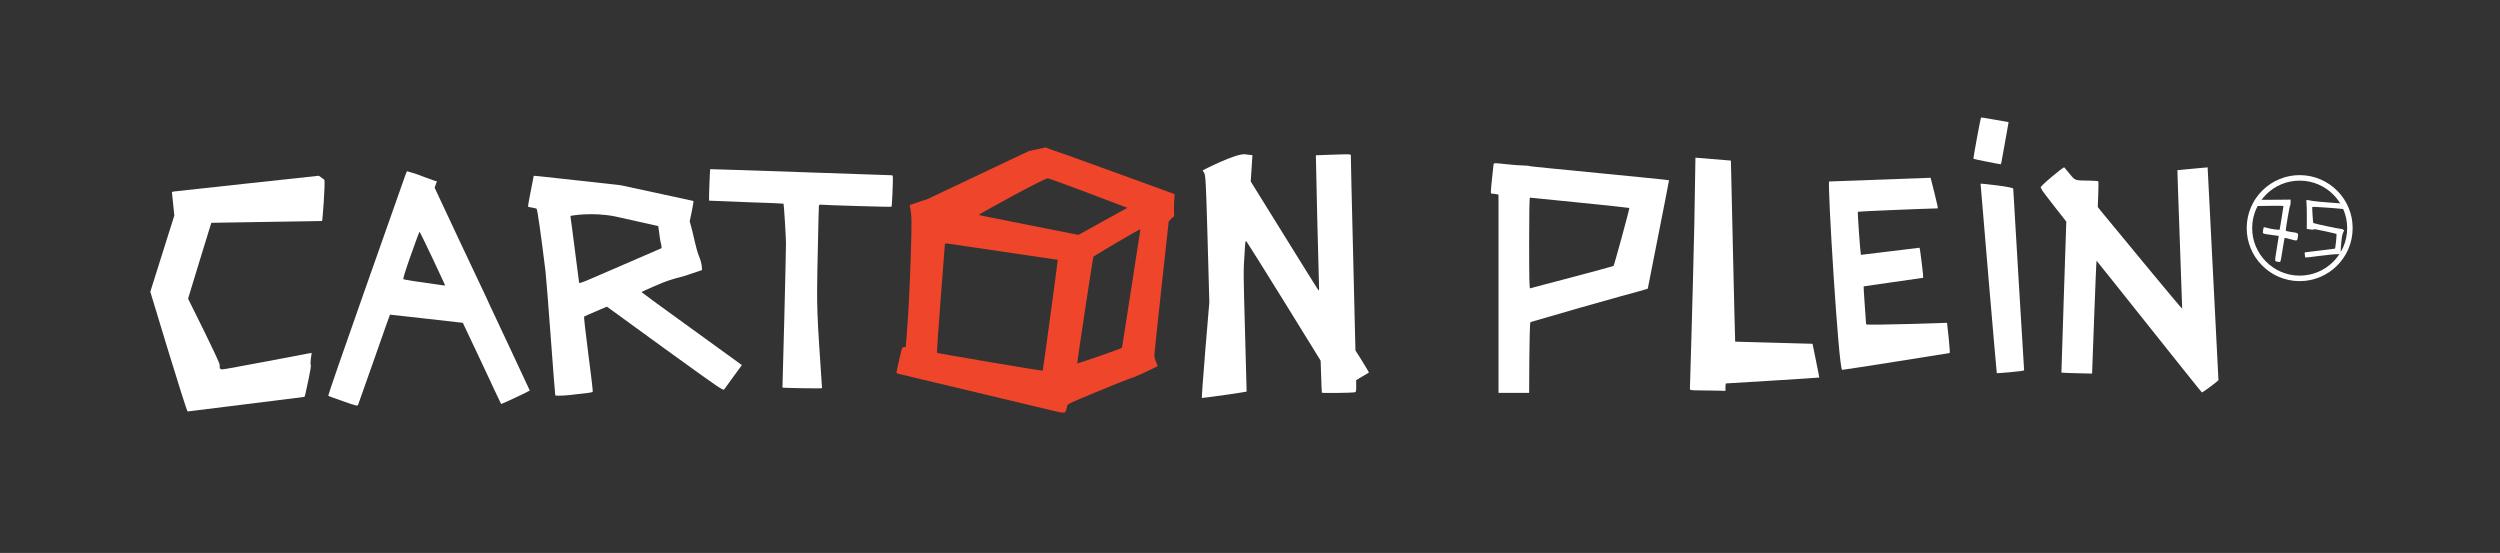 <?xml version="1.0" encoding="utf-8"?>
<!-- Generator: Adobe Illustrator 15.0.0, SVG Export Plug-In . SVG Version: 6.00 Build 0)  -->
<!DOCTYPE svg PUBLIC "-//W3C//DTD SVG 1.1//EN" "http://www.w3.org/Graphics/SVG/1.1/DTD/svg11.dtd">
<svg version="1.1"
	 id="svg2" xmlns:rdf="http://www.w3.org/1999/02/22-rdf-syntax-ns#" xmlns:svg="http://www.w3.org/2000/svg" xmlns:dc="http://purl.org/dc/elements/1.1/" xmlns:cc="http://creativecommons.org/ns#"
	 xmlns="http://www.w3.org/2000/svg" xmlns:xlink="http://www.w3.org/1999/xlink" x="0px" y="0px" width="1058.268px"
	 height="234.066px" viewBox="0 0 1058.268 234.066" enable-background="new 0 0 1058.268 234.066" xml:space="preserve">
<rect x="0" y="0" width="1058.268" height="234.066" fill="#333333" stroke="none"/>
<g id="g10" transform="matrix(1.333,0,0,-1.333,0,234.067)">
	<g id="g12" transform="scale(0.1)">
		<path id="path14" fill="#EF452A" d="M3359.039,930.859c0.601-0.901-46.809-351.233-47.769-352.112
			c-1.318-1.143-334.277,55.02-335.889,56.873c-0.601,0.63,4.563,78.186,11.953,172.163c7.339,93.885,13.293,171.94,13.293,172.969
			c0.264,1.436,3.611,2.26,7.815,1.904C3012.435,982.187,3359.039,931.094,3359.039,930.859z M3621.422,1027.231
			c0,0-57.847-374.912-58.66-375.857c-2.849-2.915-140.142-50.625-141.731-49.182c-1.157,1.047,49.541,337.057,51.379,339.06
			C3473.392,942.164,3621.891,1031.791,3621.422,1027.231z M3580.025,1095.951l-155.383-85.869c0,0-316.831,62.421-317.249,62.999
			c-1.494,1.37,207.7,116.521,219.939,116.521C3334.129,1189.822,3580.025,1095.951,3580.025,1095.951z M3267.289,1276.269
			l-322.969-152.937c0,0-47.527-15.981-51.409-16.934c-3.391-0.919-4.373-2.78-3.64-6.057c6.379-27.173,6.57-41.891,2.93-159.089
			c-3.655-109.856-6.335-162.839-13.11-252.012l-2.681-34.812l-5.947-0.696c-5.208-0.747-6.16-2.358-9.778-17.944
			c-2.212-9.346-6.526-27.686-9.434-40.767c-4.102-16.75-5.061-24.126-3.318-24.58c1.663-0.425,7.09-2.036,12.751-3.384
			c8.386-2.095,483.721-115.547,494.385-118.008c8.445-1.89,18.025-3.486,21.746-3.486c5.918,0,6.848,1.201,9.104,9.844
			c1.406,5.288,3.047,11.338,3.64,13.286c1.23,4.351,5.544,6.416,90.352,41.748c70.151,29.29,96.292,39.309,121.531,48.127
			c15.864,5.552,60.22,27.268,69.17,31.575l5.94,3.215l-5.171,12.73c-3.098,6.819-5.596,16.208-5.735,20.618
			c0,4.6,10.276,101.902,22.786,216.562c12.722,114.829,22.954,209.26,22.954,209.872c0,0.758,15.396,15.861,17.219,15.861
			c0,0-1.15,26.44,0,46.04l1.619,24.39c0,0-371.58,135.498-374.421,135.498c-3.362,0-35.142,12.821-35.142,12.821l-53.364-11.481"/>
		<path id="path16" fill="#FFFFFF" d="M1373.648,935.616c21.929-46.622,39.771-85.411,40.1-86.019
			c0.652-0.762-15.659,1.121-36.057,4.38c-20.464,2.915-49.915,7.104-65.574,9.507c-15.417,2.446-29.487,4.827-30.886,5.94
			c-2.014,1.23,5.12,24.492,23.459,76.238c14.436,40.957,26.807,74.509,27.671,74.509
			C1333.072,1020.171,1351.639,982.077,1373.648,935.616z M1327.242,1201.518l-16.333,5.251c-9.39,3.032-17.402,5.35-18.215,5.35
			c-0.747,0-3.772-7.291-6.746-16.011c-4.556-13.389-18.12-51.808-130.261-369.298c-63.347-179.216-114.316-326.697-113.364-327.62
			c0.93-1.099,22.368-8.804,47.476-17.505c45.461-15.791,45.579-15.791,47.703-10.371c1.238,2.871,23.972,68.174,51.182,144.859
			c27.078,77.021,49.087,140.376,49.768,140.581c0,0,230.75-25.518,231.35-25.935c0.256-0.139,27.502-57.62,60.601-128.321
			c32.952-70.781,60.557-129.038,60.879-129.36c0.908-1.238,91.128,41.287,91.128,42.642c0,0.593-28.799,61.853-63.625,136.179
			l-63.472,135.088c0,0-19.644,43.301-20.251,43.821c-0.461,0.447-35.5,74.883-77.878,164.788l-77,164.275l3.596,9.998l3.64,10.14
			l-9.565,2.651c-8.02,2.421-50.61,18.801-50.61,18.801"/>
		<path id="path18" fill="#FFFFFF" d="M1953.968,1068.54l136.355-30.549l6.24-44.967c5.427-22.225,5.427-24.346,1.714-26.353
			c-1.926-1.051-192.07-83.243-224.129-96.969c-22.456-9.763-34.182-13.792-35.061-11.975c-0.366,1.89-6.387,47.249-13.191,101.605
			c-6.987,54.078-12.905,101.349-13.77,105.099c-0.974,4.501-0.249,6.478,2.102,6.478
			C1816.002,1070.909,1878.88,1083.349,1953.968,1068.54z M1712.284,1196.26l-17.49,1.439l-1.626-9.39
			c-0.864-4.797-5.259-26.858-9.558-48.6c-4.541-21.738-7.236-39.91-6.467-40.258c0.718-0.721,6.57-1.882,12.686-2.82
			c6.13-0.952,12.429-2.402,14.114-3.49c2.527-1.663,13.667-78.871,28.301-198.387c1.89-15.89,9.426-110.995,16.816-211.176
			c7.244-100.049,13.821-182.512,14.26-183.047c2.263-2.439,36.65-0.857,66.028,3.259c17.71,1.816,36.072,4.014,41.331,4.856
			c5.435,0.74,10.342,2,11.58,3.003c1.025,0.798-5.339,54.36-13.923,119.363c-8.306,64.929-14.546,118.748-13.564,119.487
			c0.813,0.82,17.454,8.438,37.112,16.501l35.281,15.212l184.241-133.843C2293.761,516.638,2296.039,515.07,2300.235,520
			c2.095,2.769,15.498,21.379,29.656,41.038l25.964,35.537l-158.972,115.188c-87.861,63.069-159.155,115.635-159.551,116.492
			c0,0.916,18.941,9.587,42.056,19.453c34.131,15.059,51.628,20.933,93.662,31.663l56.008,18.765c0,0,2.285,17.212-10.32,46.985
			c-7.251,16.846-16.78,63.999-20.83,79.592l-7.69,28.539l6.665,31.78c3.45,17.399,5.757,31.941,5.405,32.432
			c-0.542,0.509-64.189,14.209-64.189,14.209l-167.073,36.05c0,0-248.108,27.7-258.75,28.539"/>
		<path id="path20" fill="#FFFFFF" d="M4227.054,1264.591c-26.331-0.652-48.406-1.791-48.406-1.791
			c-0.593-0.352,8.972-395.911,10.071-416.558c0.322-12.166,0-14.004-2.886-10.627c-1.882,2.227-50.61,80.643-108.523,174.023
			l-105.498,170.002l2.747,41.777l2.629,41.66l-23.32,2.882c-29.443,3.571-134.619-50.969-134.619-50.969l5.061-8.829
			c4.102-8.32,5.493-29.751,10.503-209.67l5.552-200.325l-12.693-151.37c-6.687-82.888-11.873-151.934-11.104-152.586
			c1.033-1.04,142.104,19.094,142.222,20.237c0,1.23-2.285,83.906-4.922,184.153c-5.537,198.823-5.537,195.634-1.56,255.439
			c2.285,40.356,2.402,40.983,6.907,35.812c2.82-3.358,56.433-89.095,119.905-191.517l114.683-185.581l1.677-50.259
			c0.791-27.92,1.919-50.933,2.3-51.724c1.45-1.494,96.885-0.366,103.989,1.318c4.541,1.069,5.142,3.384,5.054,19.937l-0.212,18.743
			l20.625,12.319l20.039,11.873l-4.065,7.419c-2.52,4.182-12.217,19.988-21.431,35.354l-17.424,27.466l-7.324,303.878
			c-4.417,167.12-7.258,307.24-7.258,311.503C4290.189,1267.18,4296.048,1266.762,4227.054,1264.591"/>
		<path id="path22" fill="#FFFFFF" d="M2255.243,1218.771c-0.769-0.538-4.629-99.521-3.516-100.049
			c0.11-0.282,53.145-2.38,117.935-4.731c64.783-2.01,118.169-4.288,118.542-4.819c1.165-1.49,7.581-103.4,7.771-125.446
			c0.366-18.289-10.562-455.31-11.213-458.562c-0.168-1.348,125.369-3.486,125.647-1.86c0,0.718-4.307,66.343-9.595,145.408
			c-9.412,141.189-5.5,194.055-3.406,309.957c1.355,64.684,2.542,120.062,3.076,122.974c0.417,3.19,2.49,4.889,5.288,4.329
			c10.649-1.37,223.367-7.848,225.081-6.519c1.099,0.417,2.271,20.229,3.252,43.4c2.117,55.089,2.117,55.829-2.542,56.569
			C2829.322,1199.42,2256.363,1219.371,2255.243,1218.771"/>
		<path id="path24" fill="#FFFFFF" d="M553.804,1148.03l-7.874-1.49l3.772-37.368l3.933-37.471l-76.326-242.26
			c0,0,114.324-379.9,118.638-380.12c2.798,0,369.91,46.23,370.496,46.23c0.535,0,2.329,4.124,3.325,9.302
			c0.82,4.636,5.969,27.136,10.723,49.504c4.958,23.064,7.764,41.587,6.357,42.949c-1.025,1.436-1.025,10.298,0.381,20.274
			c1.465,9.551,2.673,17.439,2.388,17.856c-0.205,0-280.32-53.635-284.517-52.654c-7.368,1.78-7.947,2.915-7.478,14.758
			c0.286,9.273-100.393,209.912-100.393,209.912s73.198,240.205,73.806,240.956c0.447,0.531,351.152,5.142,351.716,5.68
			c1.538,1.121,10.071,115.21,7.551,130.803l-17.732,12.909C1012.572,1197.801,561.07,1149.172,553.804,1148.03"/>
		<path id="path26" fill="#FFFFFF" d="M6359.962,1264.36c2.981,16.49,8.24,46.67,11.99,66.68l6.482,37.02l-43.081,7.69
			c-23.621,4.189-43.594,7.518-44.224,7.148c-1.626-0.417-25.085-127.928-24.229-131.118c0.652-1.121,83.723-17.78,87.209-17.45
			C6354.645,1234.441,6357.069,1247.84,6359.962,1264.36"/>
		<path id="path28" fill="#FFFFFF" d="M5016.701,1112.43c85.723-8.569,156.519-16.271,157.412-16.849
			c1.392-1.351-47.812-181.542-50.164-184.175c-0.93-0.696-60.3-16.868-131.726-35.903c-71.719-18.611-131.66-34.651-133.103-35.251
			c-2.358-0.688-3.186,28.799-3.186,143.474c0,91.615,0.828,144.617,2.461,144.617
			C4859.699,1128.342,4930.971,1121.19,5016.701,1112.43z M4743.119,1234.862c-1.025-3.893-8.796-81.471-8.796-88.773
			c0-4.329,1.362-5.449,6.848-5.449c3.713,0,9.023-0.93,12.334-1.578l5.171-1.49V508.332h97.258c0,0,0.271,223.418,4.292,224.795
			c116.616,34.131,213.164,61.692,285.176,81.57c26.448,7.288,87.371,23.459,87.371,24.866c0,1.289,68.108,343.319,67.39,343.949
			c-1.831,1.868-439.351,43.129-442.258,44.799c-2.402,1.099-11.514,2.12-20.603,2.12c-9.287,0-31.567,1.798-49.578,3.688
			C4747.682,1238.55,4743.976,1238.55,4743.119,1234.862"/>
		<path id="path30" fill="#FFFFFF" d="M5384.025,1255.23l-3.552-212.49c-5.647-252.653-14.033-519.438-14.033-522.323
			c0-3.325,5.75-4.197,32.542-4.197c17.615-0.117,43.022-0.542,56.44-0.82l23.899-0.667v11.689c0,6.526,0.842,11.887,1.582,11.887
			c3.193,0,295.547,17.922,296.338,18.757c0.081,0.425-4.336,24.287-10.51,53.687c-5.969,28.989-10.876,52.947-10.876,53.481
			c0,0.439-245.5,6.226-245.662,6.753c-0.659,0.542-13.542,575.032-13.542,575.032L5384.025,1255.23"/>
		<path id="path32" fill="#FFFFFF" d="M5808.742,1179.641c-6.372-0.322,30.117-598.418,41.213-598.242
			c6.365,0,339.917,52.925,341.506,53.496c2.124,1.516-7.896,95.317-8.43,95.903c-0.271,0.022-257.073-9.06-257.073-4.585
			c0,2.52-8.665,119.385-7.793,120.19c0.886,0.857,188.298,26.697,189.185,27.4c1.194,1.146-9.895,93.827-11.667,95.413
			c-0.469,0.322-185.383-22.954-186.204-22.603c-1.414,1.772-11.345,135.487-9.529,136.875
			c1.062,1.121,192.239,9.163,253.821,10.741c2.168,0-22.932,97.152-22.932,97.152
			C6118.974,1191.198,5812.279,1179.641,5808.742,1179.641"/>
		<path id="path34" fill="#FFFFFF" d="M6289.503,1172.8c-0.542-0.538,50.771-601.48,51.497-601.941
			c0.52-0.725,87.085,6.204,86.755,9.265c-0.535,2.036-34.526,572.725-34.526,576.625
			C6393.229,1162.759,6290.111,1173.379,6289.503,1172.8"/>
		<path id="path36" fill="#FFFFFF" d="M6515.749,1194.67c-23.174-19.57-36.848-32.761-35.457-33.918
			c1.348-1.351,2.454-3.68,2.549-5.222c0-1.769,17.82-25.598,39.602-53.21l39.302-50.12c0,0-15.93-479.18-15.535-479.502
			c1.069-1.165,97.419-3.091,97.419-3.091s12.964,358.949,14.172,358.415c1.04-0.135,332.922-418.327,334.592-418.327
			c3.677,0.396,52.756,37.068,52.537,39.214c0,0.557-34.387,675.564-34.387,675.564s-95.544-8.58-95.984-8.95
			c-0.637-0.582,15.615-437.6,15.154-439.497c-0.293-3.259-180.798,216.394-257.512,309.265l-10.481,13.198l1.399,40.063
			c0.923,21.738,1.003,40.558,0.205,41.58c-0.535,1.15-13.535,1.941-28.63,2.208c-46.831,0.659-44.143-0.41-62.065,21.281
			c-8.76,10.481-16.589,19.83-17.476,21.039C6554.252,1225.52,6536.432,1211.981,6515.749,1194.67"/>
		<path id="path38" fill="#FFFFFF" d="M7205.485,1121.45l-44.941-0.15l-0.19-9.939l-0.059-9.76l45.491,0.67
			c32.036,0.63,45.505,0.231,45.505-1.073c-0.139-2.728-11.111-71.829-11.88-74.18c-0.725-2.219-27.847,1.414-41.382,5.731
			c-4.863,1.509-8.855,1.912-9.368,1c-0.505-0.89-1.626-5.658-2.19-10.389c-1.23-10.14-3.223-9.181,27.854-13.612l22.2-3.186
			l-0.901-5.361c-0.52-2.93-3.479-20.662-6.292-39.397c-5.808-35.643-5.808-36.533,2.322-36.694c1.912,0,4.871-0.674,6.855-1.099
			c3.582-1,3.97,0.916,9.719,37.167c3.274,20.87,6.416,38.536,6.797,39.071c0.366,0.67,8.958-1.307,19.065-4.146
			c21.042-5.852,20.859-5.852,22.859,6.409c2.073,13.488,2.073,13.488-19.277,16.538c-17.322,2.56-19.248,3.398-18.933,6.361
			c1.45,14.608,12.202,76.86,13.564,77.161c0.93,0.487,1.589,4.969,1.75,10.21v9.357l-11.653-0.249
			C7255.714,1121.589,7230.072,1121.45,7205.485,1121.45"/>
		<path id="path40" fill="#FFFFFF" d="M7324.364,1114.309c0.579-3.647,1.23-24.287,1.23-45.959l-0.176-39.327l9.902-1.611
			c7.222-1.3,10.774-1.069,11.704,0.139c0.798,1.311,11.624-0.37,36.519-5.94c19.468-4.329,35.94-8.13,36.218-8.588
			c1.172-1.223-3.486-46.648-4.849-46.648c-0.703,0-21.423-2.593-46.201-5.823c-24.858-3.153-46.34-5.757-47.71-5.757
			c-2.263,0-2.754-1.542-1.816-7.83c0.396-4.497,1.135-8.276,1.509-8.76c0.308-0.612,20.779,1.747,45.315,5.105
			c24.412,3.091,48.904,5.632,54.683,5.284c10.811-0.494,14.451,2.098,12.642,8.456c-0.549,1.703,0.11,14.656,1.597,28.542
			c1.743,18.827,3.625,27.429,6.313,32.758c3.281,6.01,3.362,7.218,1.208,7.218c-1.421,0-2.717,0.941-2.593,1.842
			c0,1.022-3.186,1.729-6.526,1.729c-6.46,0-85.474,16.981-87.239,18.563c-1.165,1.469-4.233,50.237-3.171,51.237
			c0.93,1,71.287-3.75,94.226-6.328l9.785-1.132l1.787,8.672c1.047,4.501,1.787,8.39,1.509,8.529
			c-0.161,0.231-21.921,1.589-48.398,3.721c-26.257,1.688-53.291,4.34-60.19,5.779
			C7323.083,1122.01,7322.87,1122.01,7324.364,1114.309"/>
		<path id="path42" fill="#FFFFFF" d="M7303.9,1182.34c-83.108,0.659-151.399-66.508-151.912-149.751
			c-0.549-83.181,66.526-151.311,149.875-151.937c83.086-0.557,151.267,66.526,151.838,149.81
			C7454.354,1113.708,7387.082,1181.739,7303.9,1182.34z M7301.571,863.161c-92.747,0.696-167.71,76.791-166.926,169.589
			c0.557,92.82,76.523,167.728,169.468,167.091c92.703-0.762,167.791-76.721,166.948-169.471
			C7470.563,937.594,7394.435,862.575,7301.571,863.161"/>
	</g>
</g>
</svg>
